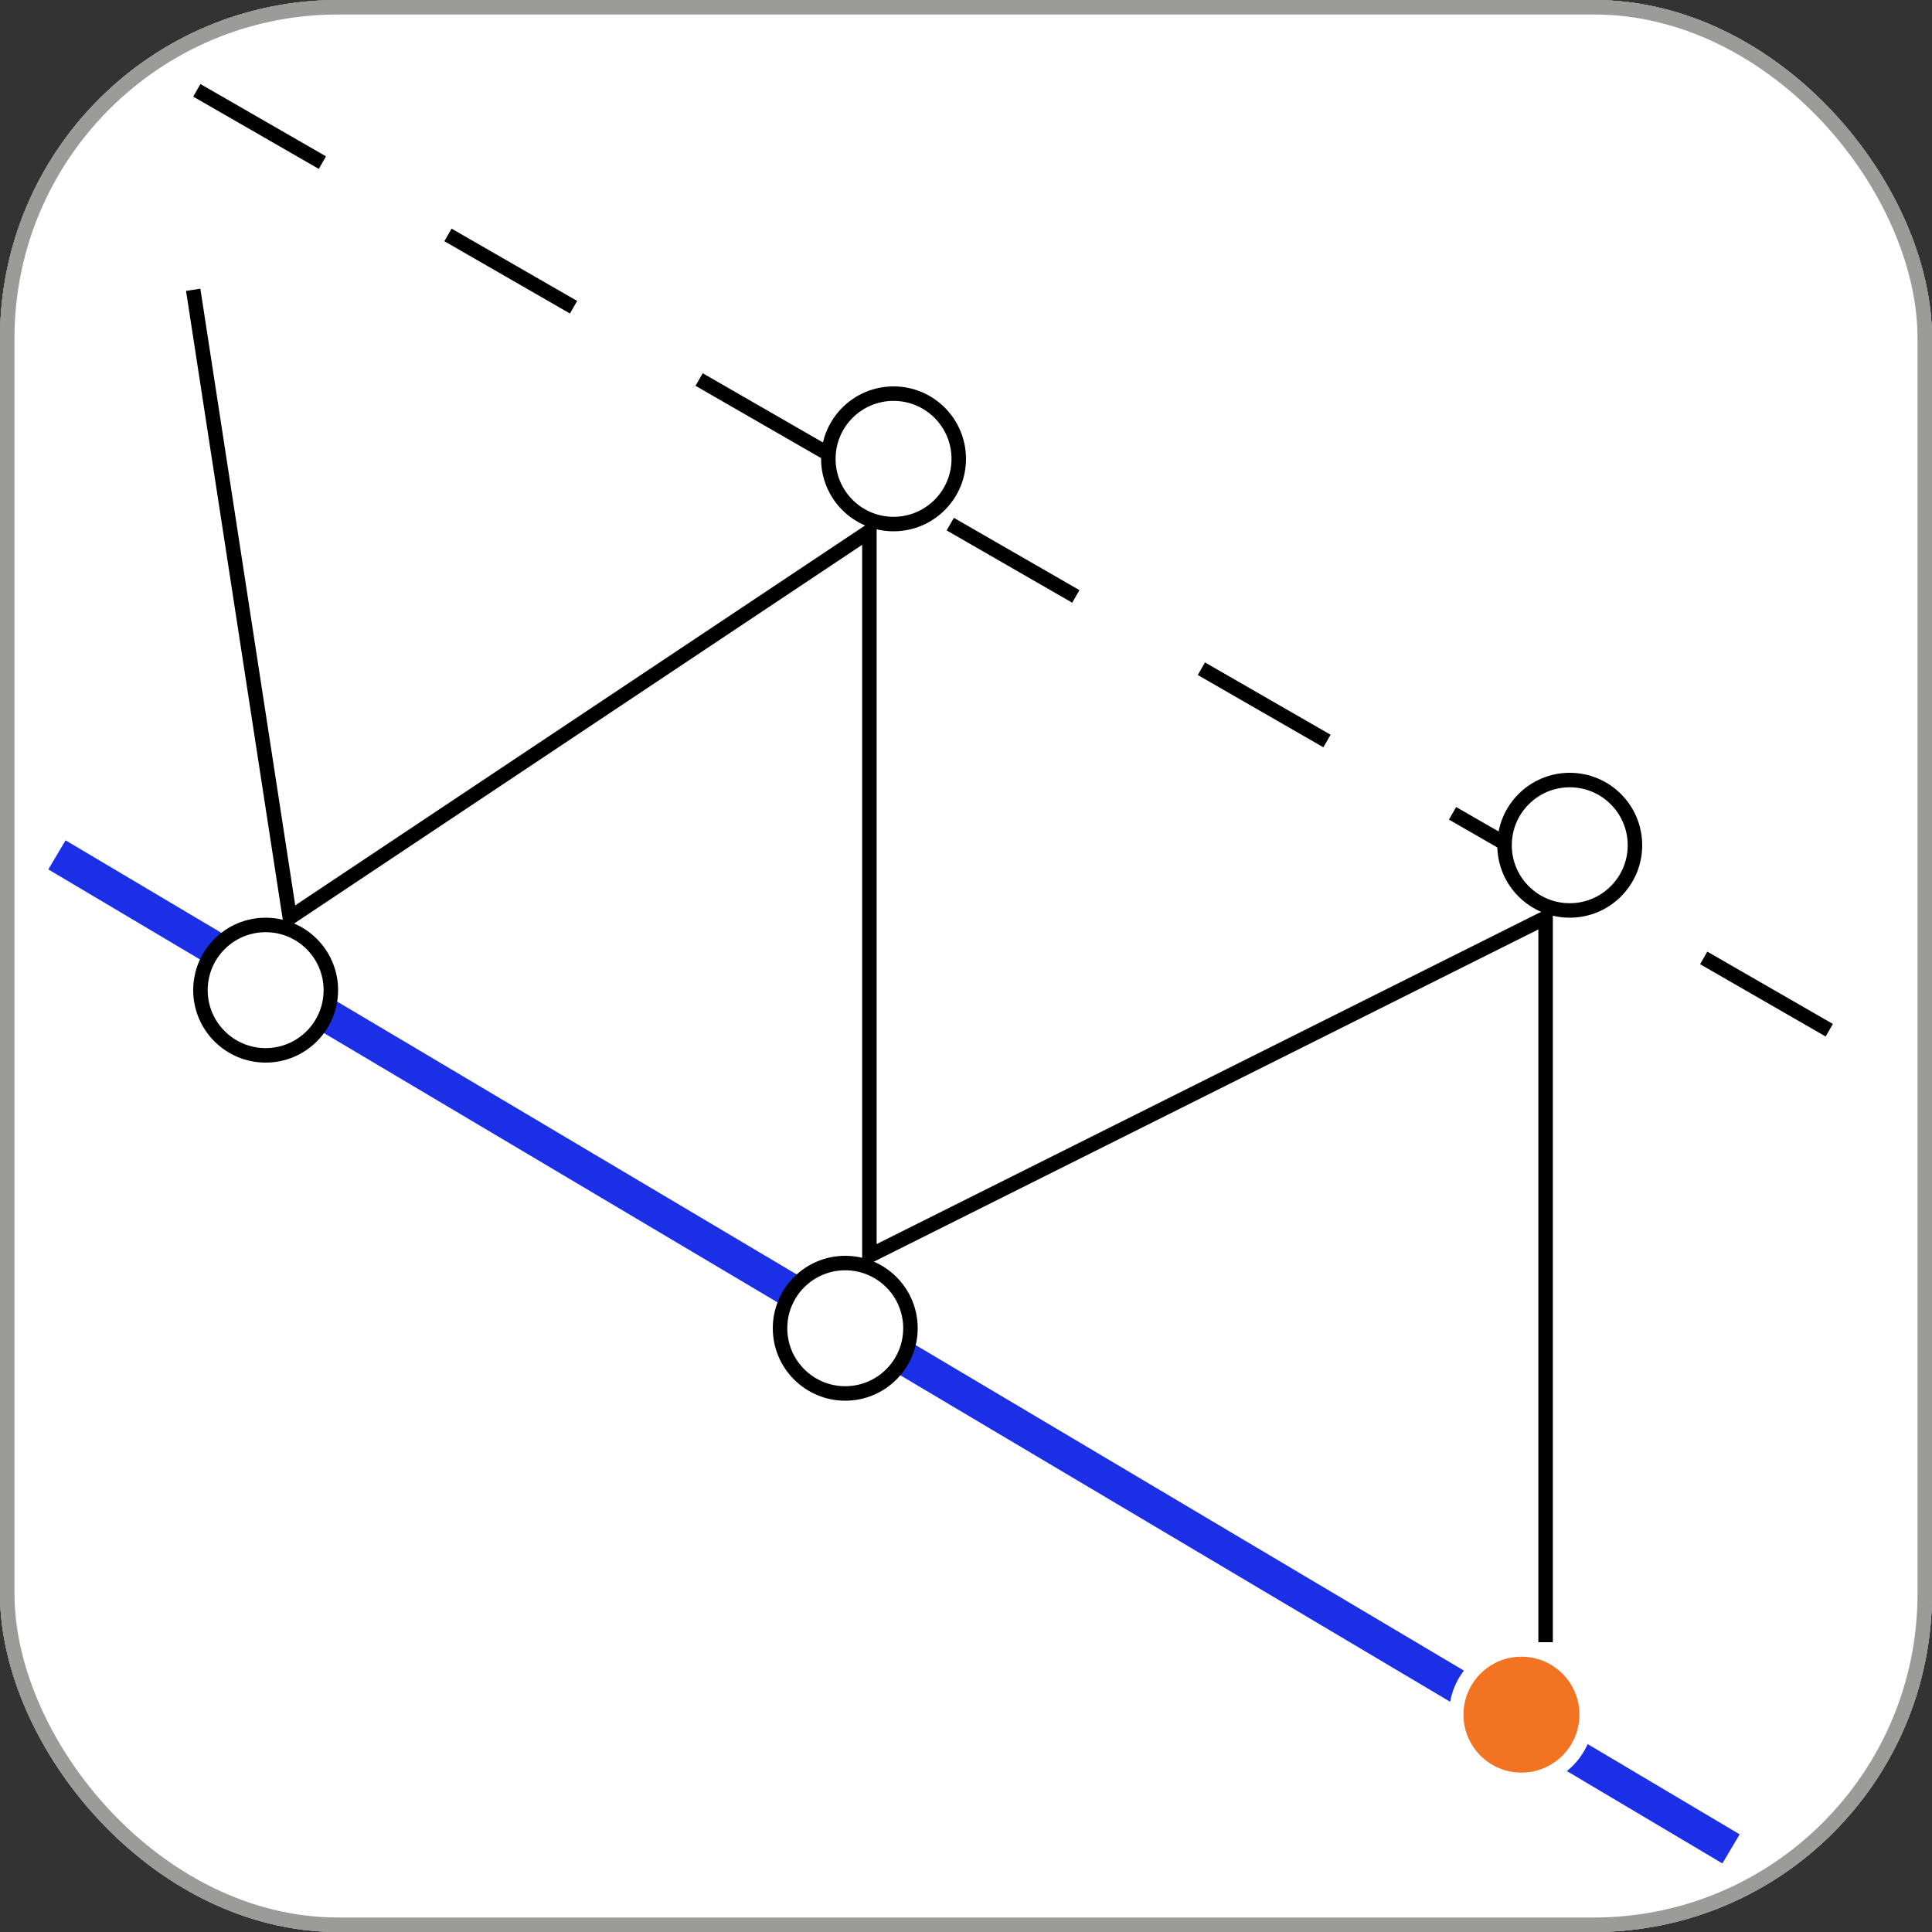 <svg width="40" height="40" viewBox="0 0 40 40" fill="none" xmlns="http://www.w3.org/2000/svg">
<rect x="0" y="0" width="40" height="40" fill="#333333" stroke="none"/>
<rect x="0.15" y="0.15" width="39.7" height="39.7" rx="6.85" fill="white" stroke="#9B9B9A" stroke-width="0.3"/>
<rect x="0.15" y="0.15" width="39.7" height="39.7" rx="6.85" fill="white" stroke="#9B9B9A" stroke-width="0.3"/>
<line x1="1.179" y1="17.699" x2="35.839" y2="38.279" stroke="#1B2FE7" stroke-width="0.7"/>
<line x1="4.075" y1="1.87" x2="39.008" y2="21.983" stroke="black" stroke-width="0.3" stroke-dasharray="3 3"/>
<circle cx="31.5" cy="35.5" r="1.35" fill="#F27321" stroke="white" stroke-width="0.3"/>
<circle cx="17.5" cy="27.5" r="1.35" fill="white" stroke="black" stroke-width="0.3"/>
<circle cx="18.5" cy="9.5" r="1.35" fill="white" stroke="black" stroke-width="0.3"/>
<circle cx="32.5" cy="17.5" r="1.35" fill="white" stroke="black" stroke-width="0.3"/>
<circle cx="5.5" cy="20.5" r="1.35" fill="white" stroke="black" stroke-width="0.3"/>
<path d="M4 6L6 19L18 11V26L32 19V34" stroke="black" stroke-width="0.3"/>
<rect x="0.15" y="0.15" width="39.7" height="39.7" rx="6.85" fill="white" stroke="#9B9B9A" stroke-width="0.3"/>
<rect x="0.15" y="0.15" width="39.7" height="39.7" rx="6.85" fill="white" stroke="#9B9B9A" stroke-width="0.3"/>
<line x1="1.179" y1="17.699" x2="35.839" y2="38.279" stroke="#1B2FE7" stroke-width="0.7"/>
<line x1="4.075" y1="1.87" x2="39.008" y2="21.983" stroke="black" stroke-width="0.3" stroke-dasharray="3 3"/>
<circle cx="31.5" cy="35.5" r="1.35" fill="#F27321" stroke="white" stroke-width="0.3"/>
<circle cx="17.5" cy="27.5" r="1.35" fill="white" stroke="black" stroke-width="0.3"/>
<circle cx="18.5" cy="9.5" r="1.35" fill="white" stroke="black" stroke-width="0.3"/>
<circle cx="32.5" cy="17.5" r="1.35" fill="white" stroke="black" stroke-width="0.3"/>
<circle cx="5.5" cy="20.5" r="1.35" fill="white" stroke="black" stroke-width="0.3"/>
<path d="M4 6L6 19L18 11V26L32 19V34" stroke="black" stroke-width="0.3"/>
</svg>
